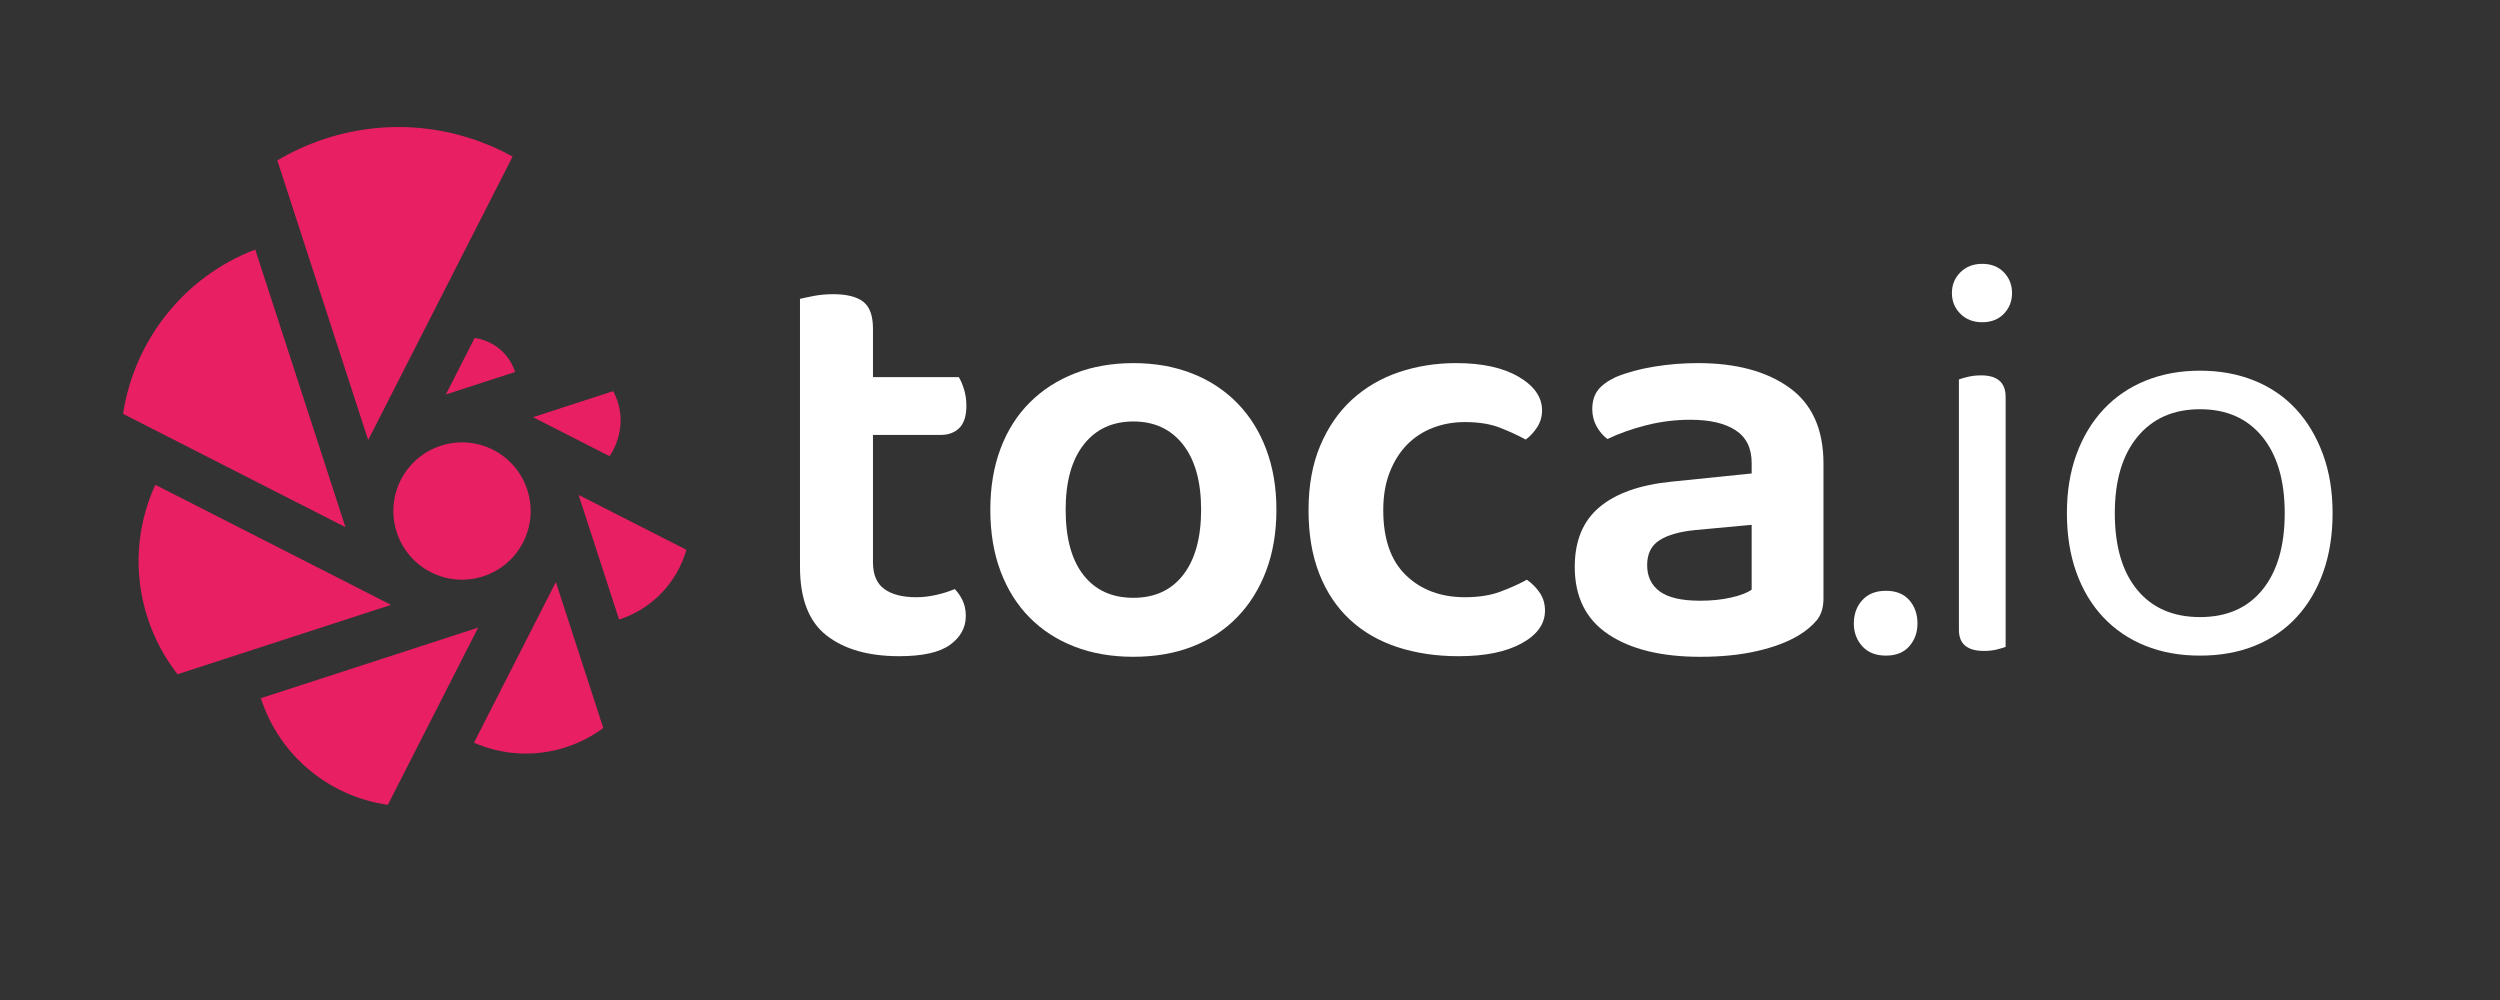 <?xml version="1.0" encoding="utf-8"?>
<!-- Generator: Adobe Illustrator 25.2.3, SVG Export Plug-In . SVG Version: 6.00 Build 0)  -->
<svg version="1.1" id="Layer_1" xmlns="http://www.w3.org/2000/svg" xmlns:xlink="http://www.w3.org/1999/xlink" x="0px" y="0px"
	 viewBox="0 0 3141.12 1256.98" style="enable-background:new 0 0 3141.12 1256.98;" xml:space="preserve">
<rect x="0" y="0" width="3141.12" height="1256.98" fill="#333333" stroke="none"/>
<style type="text/css">
	.st0{fill:#E91F63;}
	.st1{fill:#FFFFFF;}
</style>
<g>
	<path class="st0" d="M553.85,560.06c-45.3,14.72-70.09,63.37-55.37,108.68c14.72,45.3,63.37,70.09,108.67,55.37
		c45.3-14.72,70.09-63.37,55.37-108.67C647.81,570.13,599.15,545.34,553.85,560.06z"/>
	<path class="st0" d="M596.4,424.62l-36.18,71l87-28.27C639.58,443.82,619.34,427.9,596.4,424.62z"/>
	<path class="st0" d="M770.48,491.44l-100.76,32.74l96.2,49.02C775.57,558.98,789.1,526.8,770.48,491.44z"/>
	<path class="st0" d="M726.97,621.8l50.89,156.62c42.57-13.83,73.09-47.59,84.59-87.59L726.97,621.8z"/>
	<path class="st0" d="M693.74,740.48l-10.91,21.41l0,0l-87.27,171.29c35.28,15.4,76.11,18.45,115.6,5.62
		c17.29-5.62,33-13.85,46.84-24.12l-59.58-183.37L693.74,740.48z"/>
	<path class="st0" d="M568.14,799.15L568.14,799.15l-240.41,78.11c0,0,0,0,0,0c23.99,73.85,87.56,123.78,159.59,133.96
		l113.46-222.68L568.14,799.15z"/>
	<path class="st0" d="M460.7,744.41L460.7,744.41L195.18,609.12c-23.3,50.68-28.36,109.91-9.76,167.14
		c8.58,26.41,21.49,50.21,37.68,70.87l268.18-87.14L460.7,744.41z"/>
	<path class="st0" d="M423.44,629.72L320.69,313.51C229.84,348.33,168.5,428.9,154.61,519.99l279.43,142.38L423.44,629.72z"/>
	<path class="st0" d="M478.18,522.28l165.9-325.6c-69.42-38.29-153.91-48.88-235.26-22.45c-21.53,7-41.7,16.22-60.37,27.33
		l114.14,351.3L478.18,522.28z"/>
</g>
<g>
	<path class="st1" d="M1111.14,740.11c9.54,6.85,22.86,10.27,39.98,10.27c8.31,0,16.75-0.97,25.31-2.93
		c8.55-1.95,16.25-4.4,23.11-7.34c3.91,3.92,7.21,8.69,9.9,14.3c2.68,5.63,4.04,12.1,4.04,19.44c0,14.67-6.6,26.78-19.81,36.31
		c-13.2,9.54-34.48,14.31-63.82,14.31c-38.64,0-69.08-8.69-91.33-26.04c-22.26-17.35-33.38-46.09-33.38-86.2V375.52
		c3.91-0.97,9.65-2.2,17.24-3.67c7.58-1.47,15.77-2.2,24.58-2.2c17.11,0,29.71,3.19,37.78,9.54c8.07,6.36,12.1,17.61,12.1,33.74
		v60.89h107.84c2.44,3.92,4.64,9.05,6.6,15.41c1.95,6.36,2.93,13.2,2.93,20.54c0,12.72-2.93,22.01-8.8,27.88
		c-5.87,5.87-13.7,8.8-23.47,8.8h-85.1v159.92C1096.84,722.02,1101.61,733.27,1111.14,740.11z"/>
	<path class="st1" d="M1603.75,640.35c0,28.37-4.29,53.92-12.84,76.66c-8.56,22.74-20.67,42.18-36.31,58.32
		c-15.66,16.14-34.48,28.5-56.49,37.05c-22.01,8.55-46.71,12.84-74.09,12.84c-27.39,0-52.08-4.29-74.09-12.84
		c-22.01-8.55-40.84-20.78-56.49-36.68c-15.66-15.89-27.76-35.21-36.31-57.95c-8.56-22.74-12.84-48.53-12.84-77.39
		c0-28.36,4.28-53.92,12.84-76.66c8.55-22.74,20.78-42.05,36.68-57.95c15.89-15.89,34.84-28.12,56.85-36.68
		c22.01-8.55,46.46-12.84,73.36-12.84c26.89,0,51.35,4.29,73.36,12.84c22.01,8.56,40.95,20.91,56.85,37.05
		c15.89,16.14,28.12,35.58,36.68,58.32C1599.46,587.16,1603.75,612.47,1603.75,640.35z M1424.02,529.57
		c-26.41,0-47.2,9.66-62.35,28.98c-15.16,19.33-22.74,46.58-22.74,81.79c0,35.71,7.45,63.09,22.38,82.16
		c14.91,19.07,35.82,28.61,62.72,28.61c26.89,0,47.8-9.65,62.72-28.98c14.91-19.31,22.38-46.58,22.38-81.79s-7.59-62.47-22.74-81.79
		C1471.21,539.24,1450.43,529.57,1424.02,529.57z"/>
	<path class="st1" d="M1840.69,530.31c-14.67,0-28.24,2.45-40.71,7.34c-12.47,4.89-23.23,11.99-32.28,21.27
		c-9.05,9.3-16.26,20.79-21.64,34.48c-5.39,13.7-8.07,29.6-8.07,47.68c0,36.2,9.54,63.46,28.61,81.79
		c19.07,18.34,43.76,27.51,74.09,27.51c17.11,0,31.91-2.32,44.38-6.97c12.47-4.64,23.59-9.65,33.38-15.04
		c6.84,4.89,12.34,10.52,16.51,16.87c4.15,6.36,6.24,13.7,6.24,22.01c0,16.63-9.79,30.33-29.34,41.08
		c-19.57,10.75-45.97,16.14-79.23,16.14c-27.88,0-53.44-3.79-76.66-11.37c-23.23-7.58-43.17-19.07-59.79-34.48
		c-16.63-15.4-29.47-34.59-38.51-57.59c-9.05-22.98-13.57-49.63-13.57-79.96c0-30.81,4.88-57.83,14.67-81.06
		c9.78-23.22,23.11-42.55,39.98-57.95s36.55-26.89,59.05-34.48c22.49-7.58,46.46-11.37,71.89-11.37c32.76,0,58.93,5.75,78.49,17.24
		c19.55,11.5,29.34,25.56,29.34,42.18c0,7.83-2.09,14.92-6.24,21.27c-4.16,6.36-8.93,11.5-14.3,15.41
		c-9.79-5.38-20.67-10.38-32.64-15.04C1872.35,532.64,1857.8,530.31,1840.69,530.31z"/>
	<path class="st1" d="M2133.38,456.22c47.92,0,86.2,10.27,114.8,30.81c28.61,20.54,42.92,52.34,42.92,95.37v169.46
		c0,11.74-2.93,21.03-8.8,27.88c-5.87,6.85-13.21,12.96-22.01,18.34c-13.7,8.32-31.06,14.92-52.08,19.81
		c-21.03,4.88-45,7.34-71.89,7.34c-48.91,0-87.42-9.42-115.54-28.24c-28.13-18.82-42.18-47.06-42.18-84.73
		c0-32.76,10.38-57.83,31.18-75.19c20.78-17.35,50.98-27.99,90.6-31.91l100.5-10.27v-13.2c0-18.58-6.73-32.28-20.17-41.08
		c-13.46-8.8-32.4-13.21-56.85-13.21c-19.07,0-37.66,2.33-55.75,6.97c-18.1,4.65-34.24,10.4-48.42,17.24
		c-5.39-3.91-9.9-9.17-13.57-15.77s-5.5-13.81-5.5-21.64c0-9.78,2.32-17.72,6.97-23.84c4.64-6.11,12.1-11.61,22.38-16.5
		c14.18-5.87,30.32-10.27,48.42-13.21C2096.45,457.68,2114.79,456.22,2133.38,456.22z M2136.32,754.78
		c14.18,0,27.14-1.34,38.88-4.04c11.74-2.68,20.29-5.98,25.68-9.9v-81.43l-71.16,6.6c-19.57,1.96-34.48,6.24-44.75,12.84
		c-10.27,6.6-15.41,17-15.41,31.18c0,14.19,5.25,25.19,15.77,33.01C2095.84,750.88,2112.84,754.78,2136.32,754.78z"/>
	<path class="st1" d="M2329.24,783.39c0-11.74,3.54-21.51,10.64-29.34c7.08-7.82,16.99-11.74,29.71-11.74
		c12.71,0,22.49,3.92,29.34,11.74c6.84,7.83,10.27,17.61,10.27,29.34c0,11.26-3.43,20.79-10.27,28.61
		c-6.85,7.82-16.63,11.74-29.34,11.74c-12.72,0-22.63-3.92-29.71-11.74C2332.78,804.19,2329.24,794.65,2329.24,783.39z"/>
	<path class="st1" d="M2452.47,368.19c0-10.27,3.54-18.95,10.64-26.04c7.08-7.08,16.25-10.64,27.51-10.64
		c11.25,0,20.29,3.55,27.14,10.64c6.84,7.09,10.27,15.77,10.27,26.04c0,10.27-3.43,18.96-10.27,26.04
		c-6.85,7.09-15.9,10.64-27.14,10.64c-11.26,0-20.43-3.54-27.51-10.64C2456.02,387.14,2452.47,378.46,2452.47,368.19z
		 M2519.96,812.74c-2.45,0.99-6.12,2.07-11,3.3c-4.89,1.21-10.27,1.83-16.14,1.83c-21.03,0-31.54-8.8-31.54-26.41V476.76
		c2.44-0.97,6.24-2.07,11.37-3.3c5.14-1.21,10.64-1.83,16.51-1.83c20.54,0,30.81,9.06,30.81,27.14V812.74z"/>
	<path class="st1" d="M2930.77,644.75c0,27.39-3.92,52.08-11.74,74.09c-7.83,22.01-18.96,40.84-33.38,56.49
		c-14.43,15.66-31.91,27.64-52.45,35.95c-20.54,8.31-43.53,12.47-68.96,12.47c-25.43,0-48.42-4.16-68.96-12.47
		c-20.54-8.31-38.15-20.29-52.82-35.95c-14.67-15.65-25.93-34.48-33.75-56.49c-7.83-22.01-11.74-46.7-11.74-74.09
		c0-27.38,4.04-52.08,12.1-74.09c8.07-22.01,19.44-40.83,34.11-56.49c14.67-15.65,32.28-27.62,52.82-35.95
		c20.54-8.31,43.28-12.47,68.22-12.47c24.94,0,47.68,4.16,68.22,12.47c20.54,8.32,38.02,20.3,52.45,35.95
		c14.42,15.66,25.67,34.48,33.74,56.49C2926.73,592.66,2930.77,617.36,2930.77,644.75z M2764.25,514.17
		c-33.26,0-59.42,11.5-78.49,34.48c-19.07,22.99-28.61,55.02-28.61,96.1c0,41.57,9.41,73.72,28.24,96.47
		c18.82,22.74,45.12,34.11,78.86,34.11c33.74,0,59.9-11.49,78.49-34.48c18.58-22.98,27.88-55.02,27.88-96.1s-9.42-73.11-28.24-96.1
		C2823.54,525.67,2797.5,514.17,2764.25,514.17z"/>
</g>
<g>
</g>
<g>
</g>
<g>
</g>
<g>
</g>
<g>
</g>
<g>
</g>
</svg>
